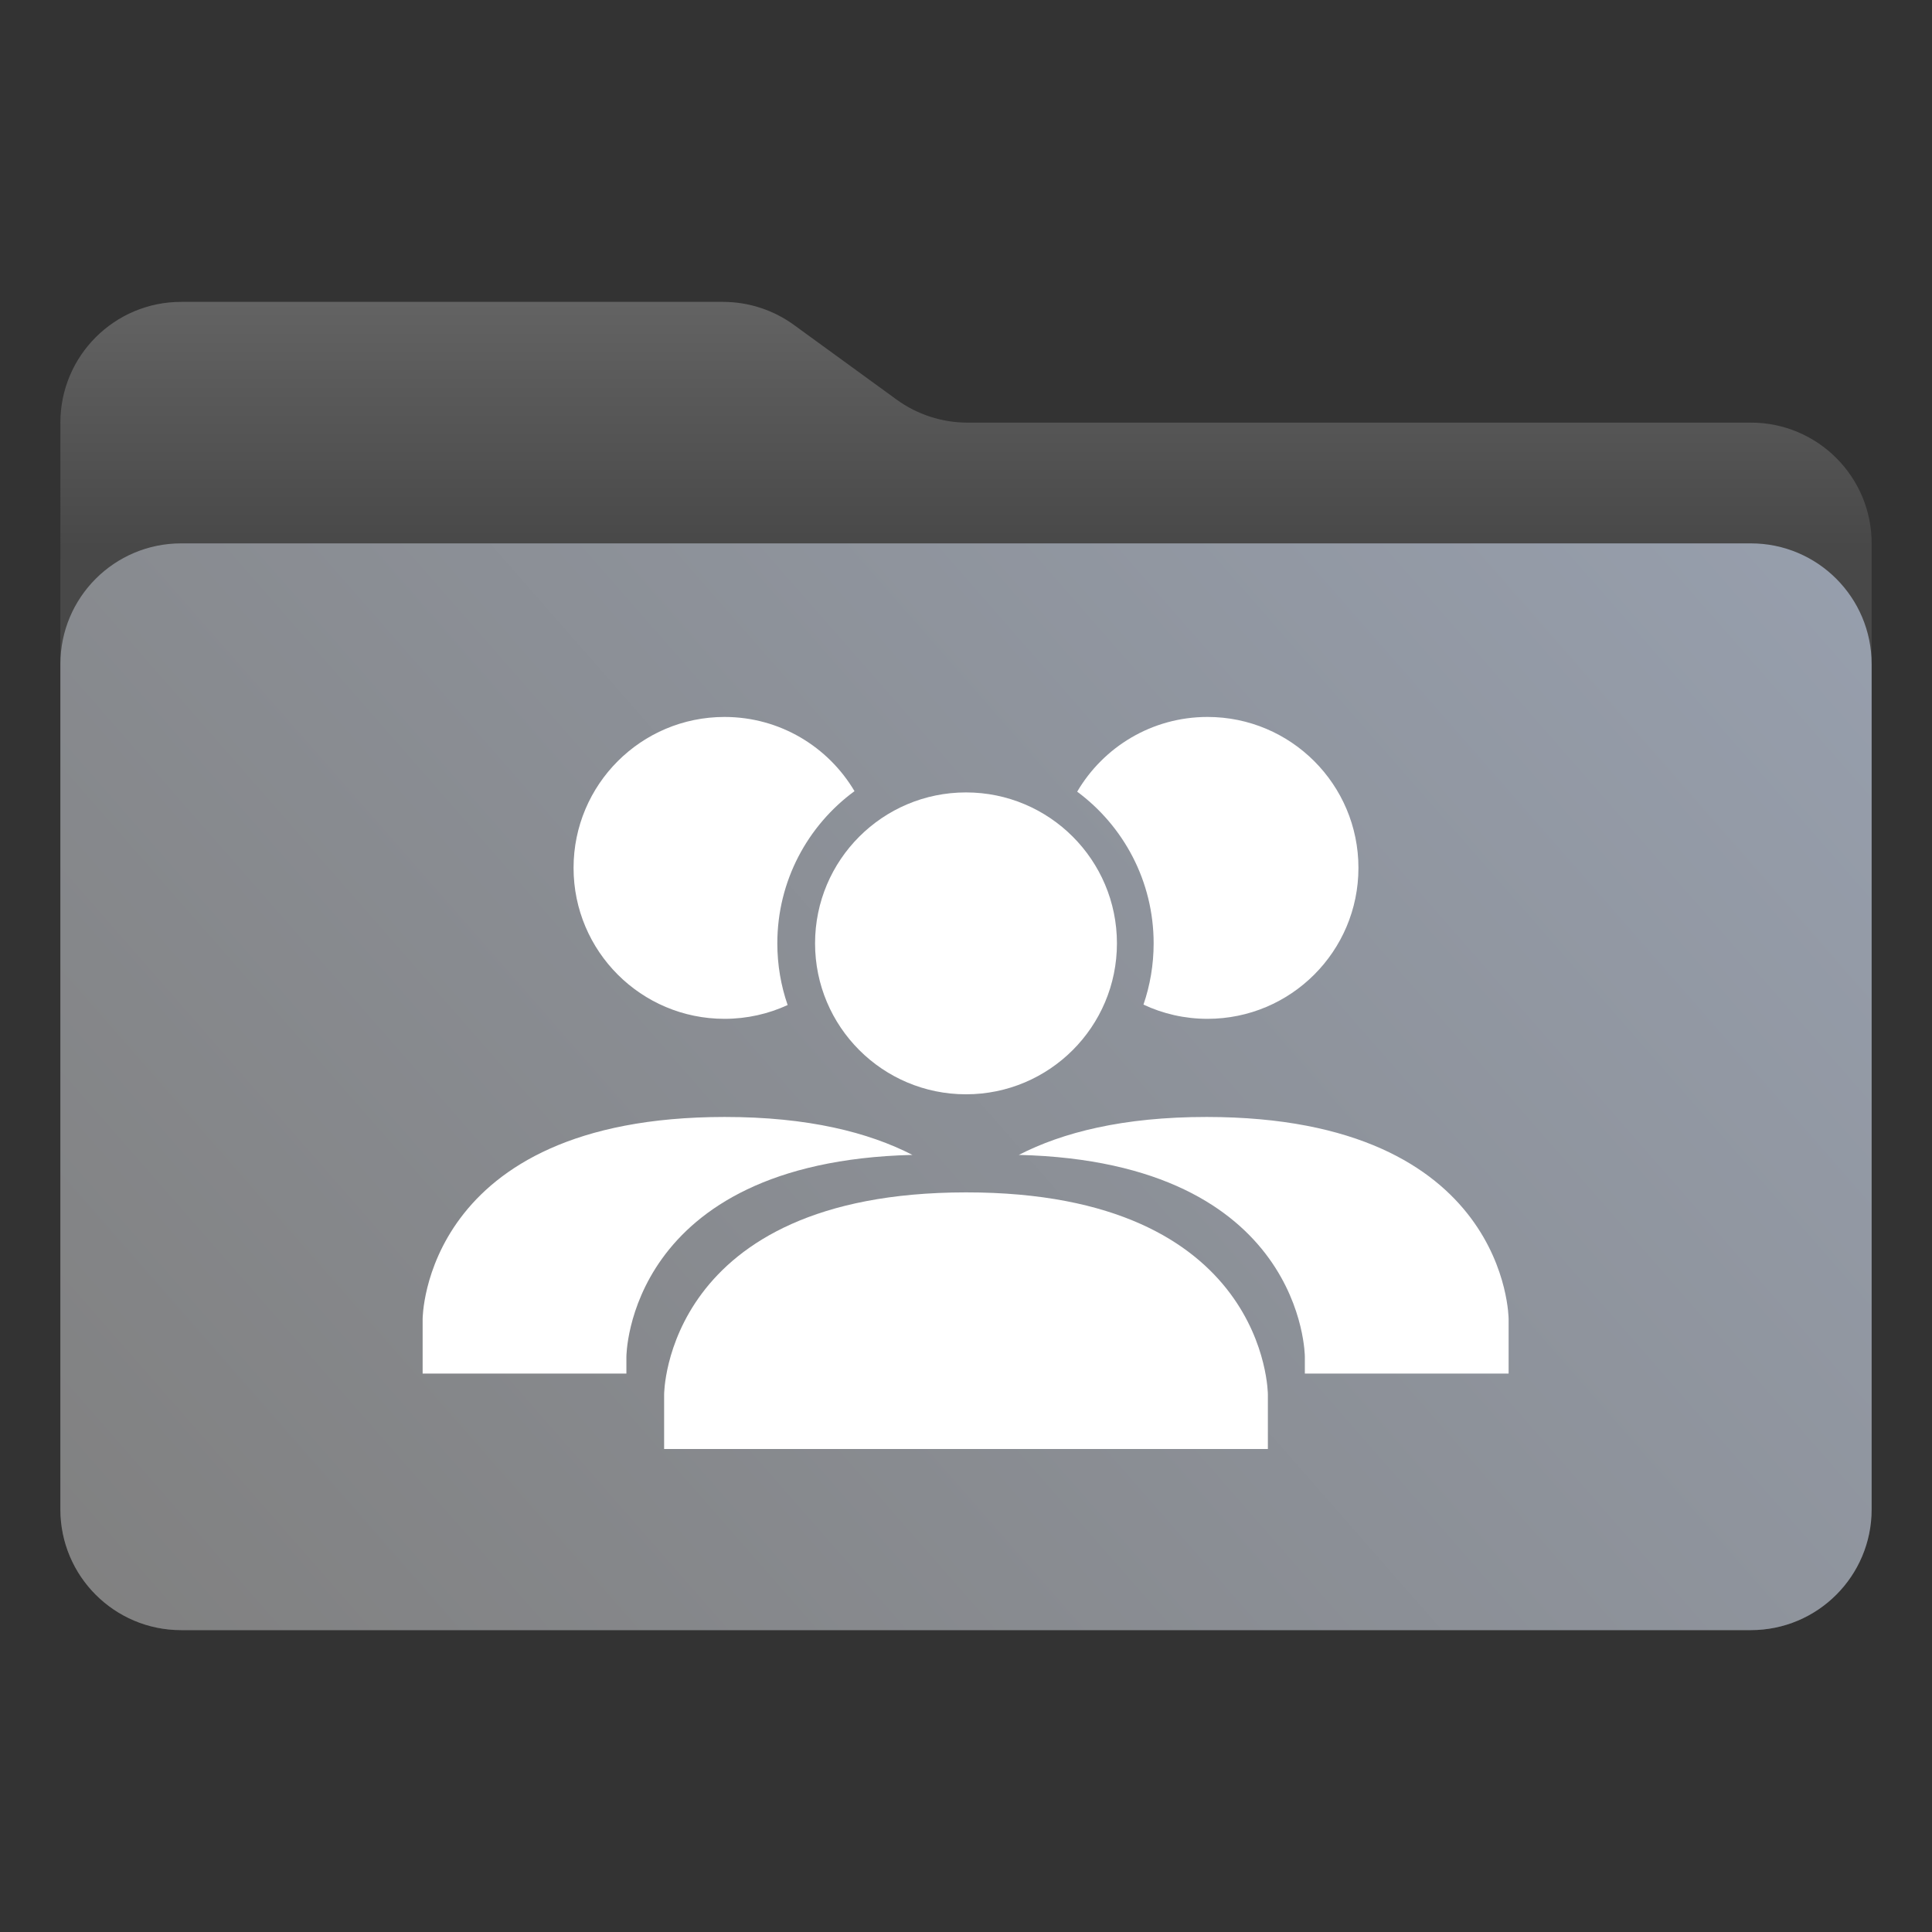 <svg width="256" height="256" fill="none" version="1.1" viewBox="0 0 256 256" xmlns="http://www.w3.org/2000/svg">
 <rect x="0" y="0" width="256" height="256" fill="#333333" stroke="none"/>
 <path d="m8 56c0-8.837 7.163-16 16-16h71.797c3.381 0 6.676 1.071 9.411 3.06l13.584 9.88c2.735 1.989 6.029 3.06 9.411 3.06h103.8c8.837 0 16 7.163 16 16v128c0 8.837-7.163 16-16 16h-208c-8.837 0-16-7.163-16-16z" fill="url(#paint0_linear_2449_564)"/>
 <path d="m8 88c0-8.837 7.163-16 16-16h208c8.837 0 16 7.163 16 16v112c0 8.837-7.163 16-16 16h-208c-8.837 0-16-7.163-16-16z" fill="url(#paint1_linear_2449_564)"/>
 <g fill="#fff">
  <path d="m180 115c0 11.046-8.954 20-20 20-3.033 0-5.908-0.675-8.484-1.883 0.873-2.545 1.347-5.276 1.347-8.117 0-8.237-3.984-15.544-10.13-20.099 3.472-5.923 9.905-9.901 17.267-9.901 11.046 0 20 8.954 20 20z"/>
  <path d="m96 135c2.987 0 5.82-0.655 8.366-1.828-0.886-2.561-1.366-5.31-1.366-8.172 0-8.28 4.025-15.62 10.225-20.169-3.481-5.885-9.892-9.831-17.225-9.831-11.046 0-20 8.954-20 20s8.954 20 20 20z"/>
  <path d="m120.9 153.03c-37.899 0.939-37.899 26.757-37.899 26.757v2.217h-27v-7.217s0-26.763 40-26.783c11.09-6e-3 19.106 2.05 24.899 5.026z"/>
  <path d="m135 153.03c37.899 0.94 37.899 26.757 37.899 26.757v2.217h27v-7.217s0-26.763-40-26.783c-11.09-6e-3 -19.106 2.051-24.899 5.026z"/>
  <path d="m168 184.78s0-26.803-40-26.783-40 26.783-40 26.783v7.217h80v-7.217z"/>
  <path d="m148 125c0 11.046-8.954 20-20 20s-20-8.954-20-20 8.954-20 20-20 20 8.954 20 20z"/>
 </g>
 <defs>
  <linearGradient id="paint0_linear_2449_564" x1="121" x2="121" y1="72.5" y2="40" gradientUnits="userSpaceOnUse">
   <stop stop-color="#484848" offset="0"/>
   <stop stop-color="#636363" offset="1"/>
  </linearGradient>
  <linearGradient id="paint1_linear_2449_564" x1="248" x2="40.837" y1="72" y2="253.48" gradientUnits="userSpaceOnUse">
   <stop stop-color="#979FAD" offset="0"/>
   <stop stop-color="#808080" offset="1"/>
  </linearGradient>
 </defs>
</svg>
